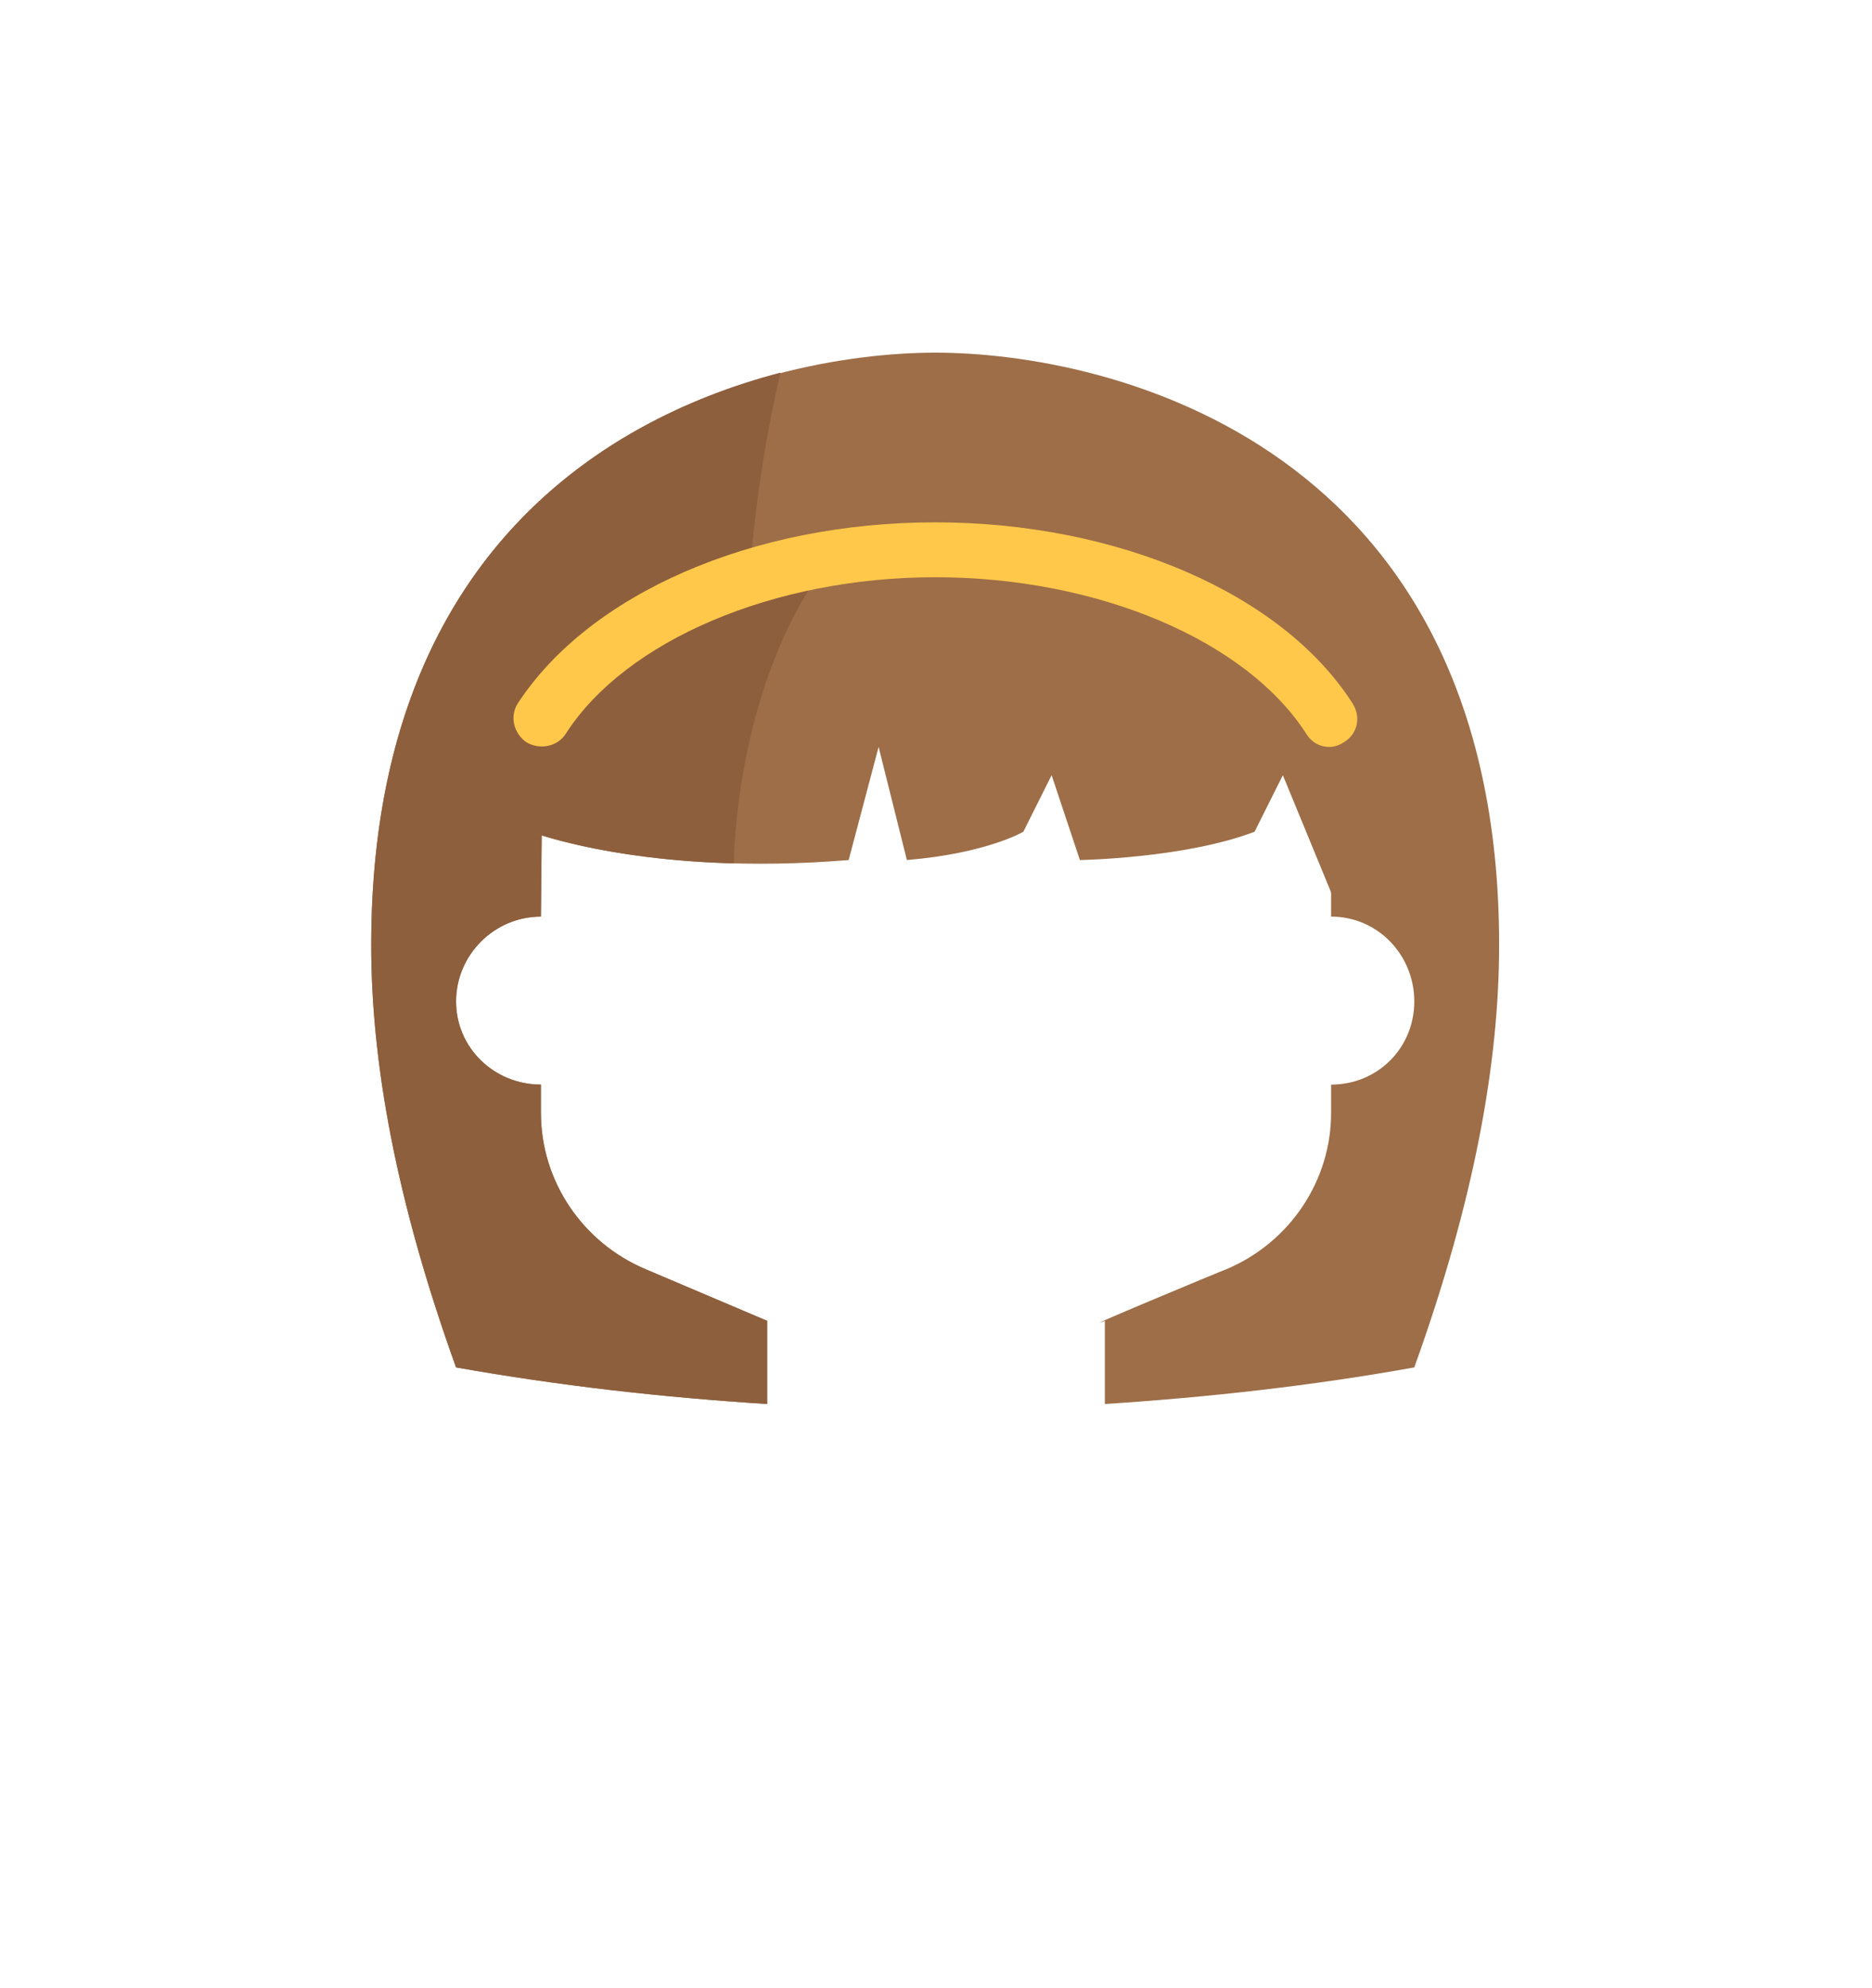 <?xml version="1.0" encoding="UTF-8"?>
<!DOCTYPE svg PUBLIC "-//W3C//DTD SVG 1.0//EN" "http://www.w3.org/TR/2001/REC-SVG-20010904/DTD/svg10.dtd">
<!-- Creator: CorelDRAW 2020 (64 Bit) -->
<svg xmlns="http://www.w3.org/2000/svg" xml:space="preserve" width="339px" height="360px" version="1.0" shape-rendering="geometricPrecision" text-rendering="geometricPrecision" image-rendering="optimizeQuality" fill-rule="evenodd" clip-rule="evenodd"
viewBox="0 0 11.23 11.95"
 xmlns:xlink="http://www.w3.org/1999/xlink"
 xmlns:xodm="http://www.corel.com/coreldraw/odm/2003">
 <g id="Camada_x0020_1">
  <rect fill="none" width="11.23" height="11.95"/>
  <path fill="#9D6E48" fill-rule="nonzero" d="M5.61 2.12c-1.04,0 -3.39,0.55 -3.39,3.56 0,0.71 0.15,1.54 0.51,2.54 0.62,0.11 1.24,0.18 1.87,0.22l0 -0.5 -0.73 -0.31c-0.38,-0.16 -0.63,-0.53 -0.63,-0.94l0 -0.17c-0.28,0 -0.51,-0.22 -0.51,-0.5 0,-0.28 0.23,-0.51 0.51,-0.51l0.01 -1.02c0,-0.41 0.29,-0.75 0.67,-0.83l0.17 -0.02 3.05 0c0.47,0 0.85,0.38 0.85,0.85l0 1.02 0 0c0.28,0 0.5,0.23 0.5,0.51 0,0.28 -0.22,0.5 -0.5,0.5l0 0.17c0,0.41 -0.25,0.78 -0.63,0.94 -0.03,0.01 -0.94,0.39 -0.73,0.31l0 0.5c0.62,-0.04 1.25,-0.11 1.86,-0.22 0.36,-1 0.51,-1.83 0.51,-2.54 0,-3.01 -2.34,-3.56 -3.39,-3.56z"/>
  <path fill="#8D5F3D" fill-rule="nonzero" d="M2.22 5.68c0,0.71 0.15,1.54 0.51,2.54 0.62,0.11 1.24,0.18 1.87,0.22l0 -0.5 -0.73 -0.31c-0.38,-0.16 -0.63,-0.53 -0.63,-0.94l0 -0.17c-0.28,0 -0.51,-0.22 -0.51,-0.5 0,-0.28 0.23,-0.51 0.51,-0.51l0.01 -1.02c0,-0.41 0.29,-0.75 0.67,-0.83l0.17 -0.02 0.39 0c0.03,-0.46 0.09,-0.93 0.2,-1.4 -1.11,0.29 -2.46,1.16 -2.46,3.44z"/>
  <path fill="#9D6E48" fill-rule="nonzero" d="M3.18 4.34l0 0.66c0,0 0.7,0.27 1.91,0.17l0.18 -0.68 0.17 0.68c0.48,-0.04 0.7,-0.17 0.7,-0.17l0.17 -0.34 0.17 0.51c0,0 0.63,-0.01 1.05,-0.17l0.17 -0.34 0.35 0.85 0 -1.21c0,0 -0.72,-1.02 -2.5,-1.02 -1.78,0 -2.37,1.06 -2.37,1.06z"/>
  <path fill="#8D5F3D" fill-rule="nonzero" d="M5.01 3.32c-1.36,0.18 -1.83,1.02 -1.83,1.02l0 0.66c0,0 0.44,0.17 1.22,0.19 0,0 0,-1.12 0.61,-1.87z"/>
  <g id="_1774246810016">
   <path fill="#FFC84A" fill-rule="nonzero" d="M7.98 4.49c-0.06,0 -0.11,-0.03 -0.14,-0.08 -0.36,-0.56 -1.25,-0.94 -2.23,-0.94 -0.97,0 -1.86,0.38 -2.22,0.94 -0.05,0.08 -0.16,0.1 -0.24,0.05 -0.07,-0.05 -0.1,-0.15 -0.05,-0.23 0.43,-0.66 1.41,-1.09 2.51,-1.09 1.1,0 2.09,0.43 2.51,1.09 0.05,0.08 0.03,0.18 -0.05,0.23 -0.03,0.02 -0.06,0.03 -0.09,0.03z"/>
  </g>
 </g>
</svg>
